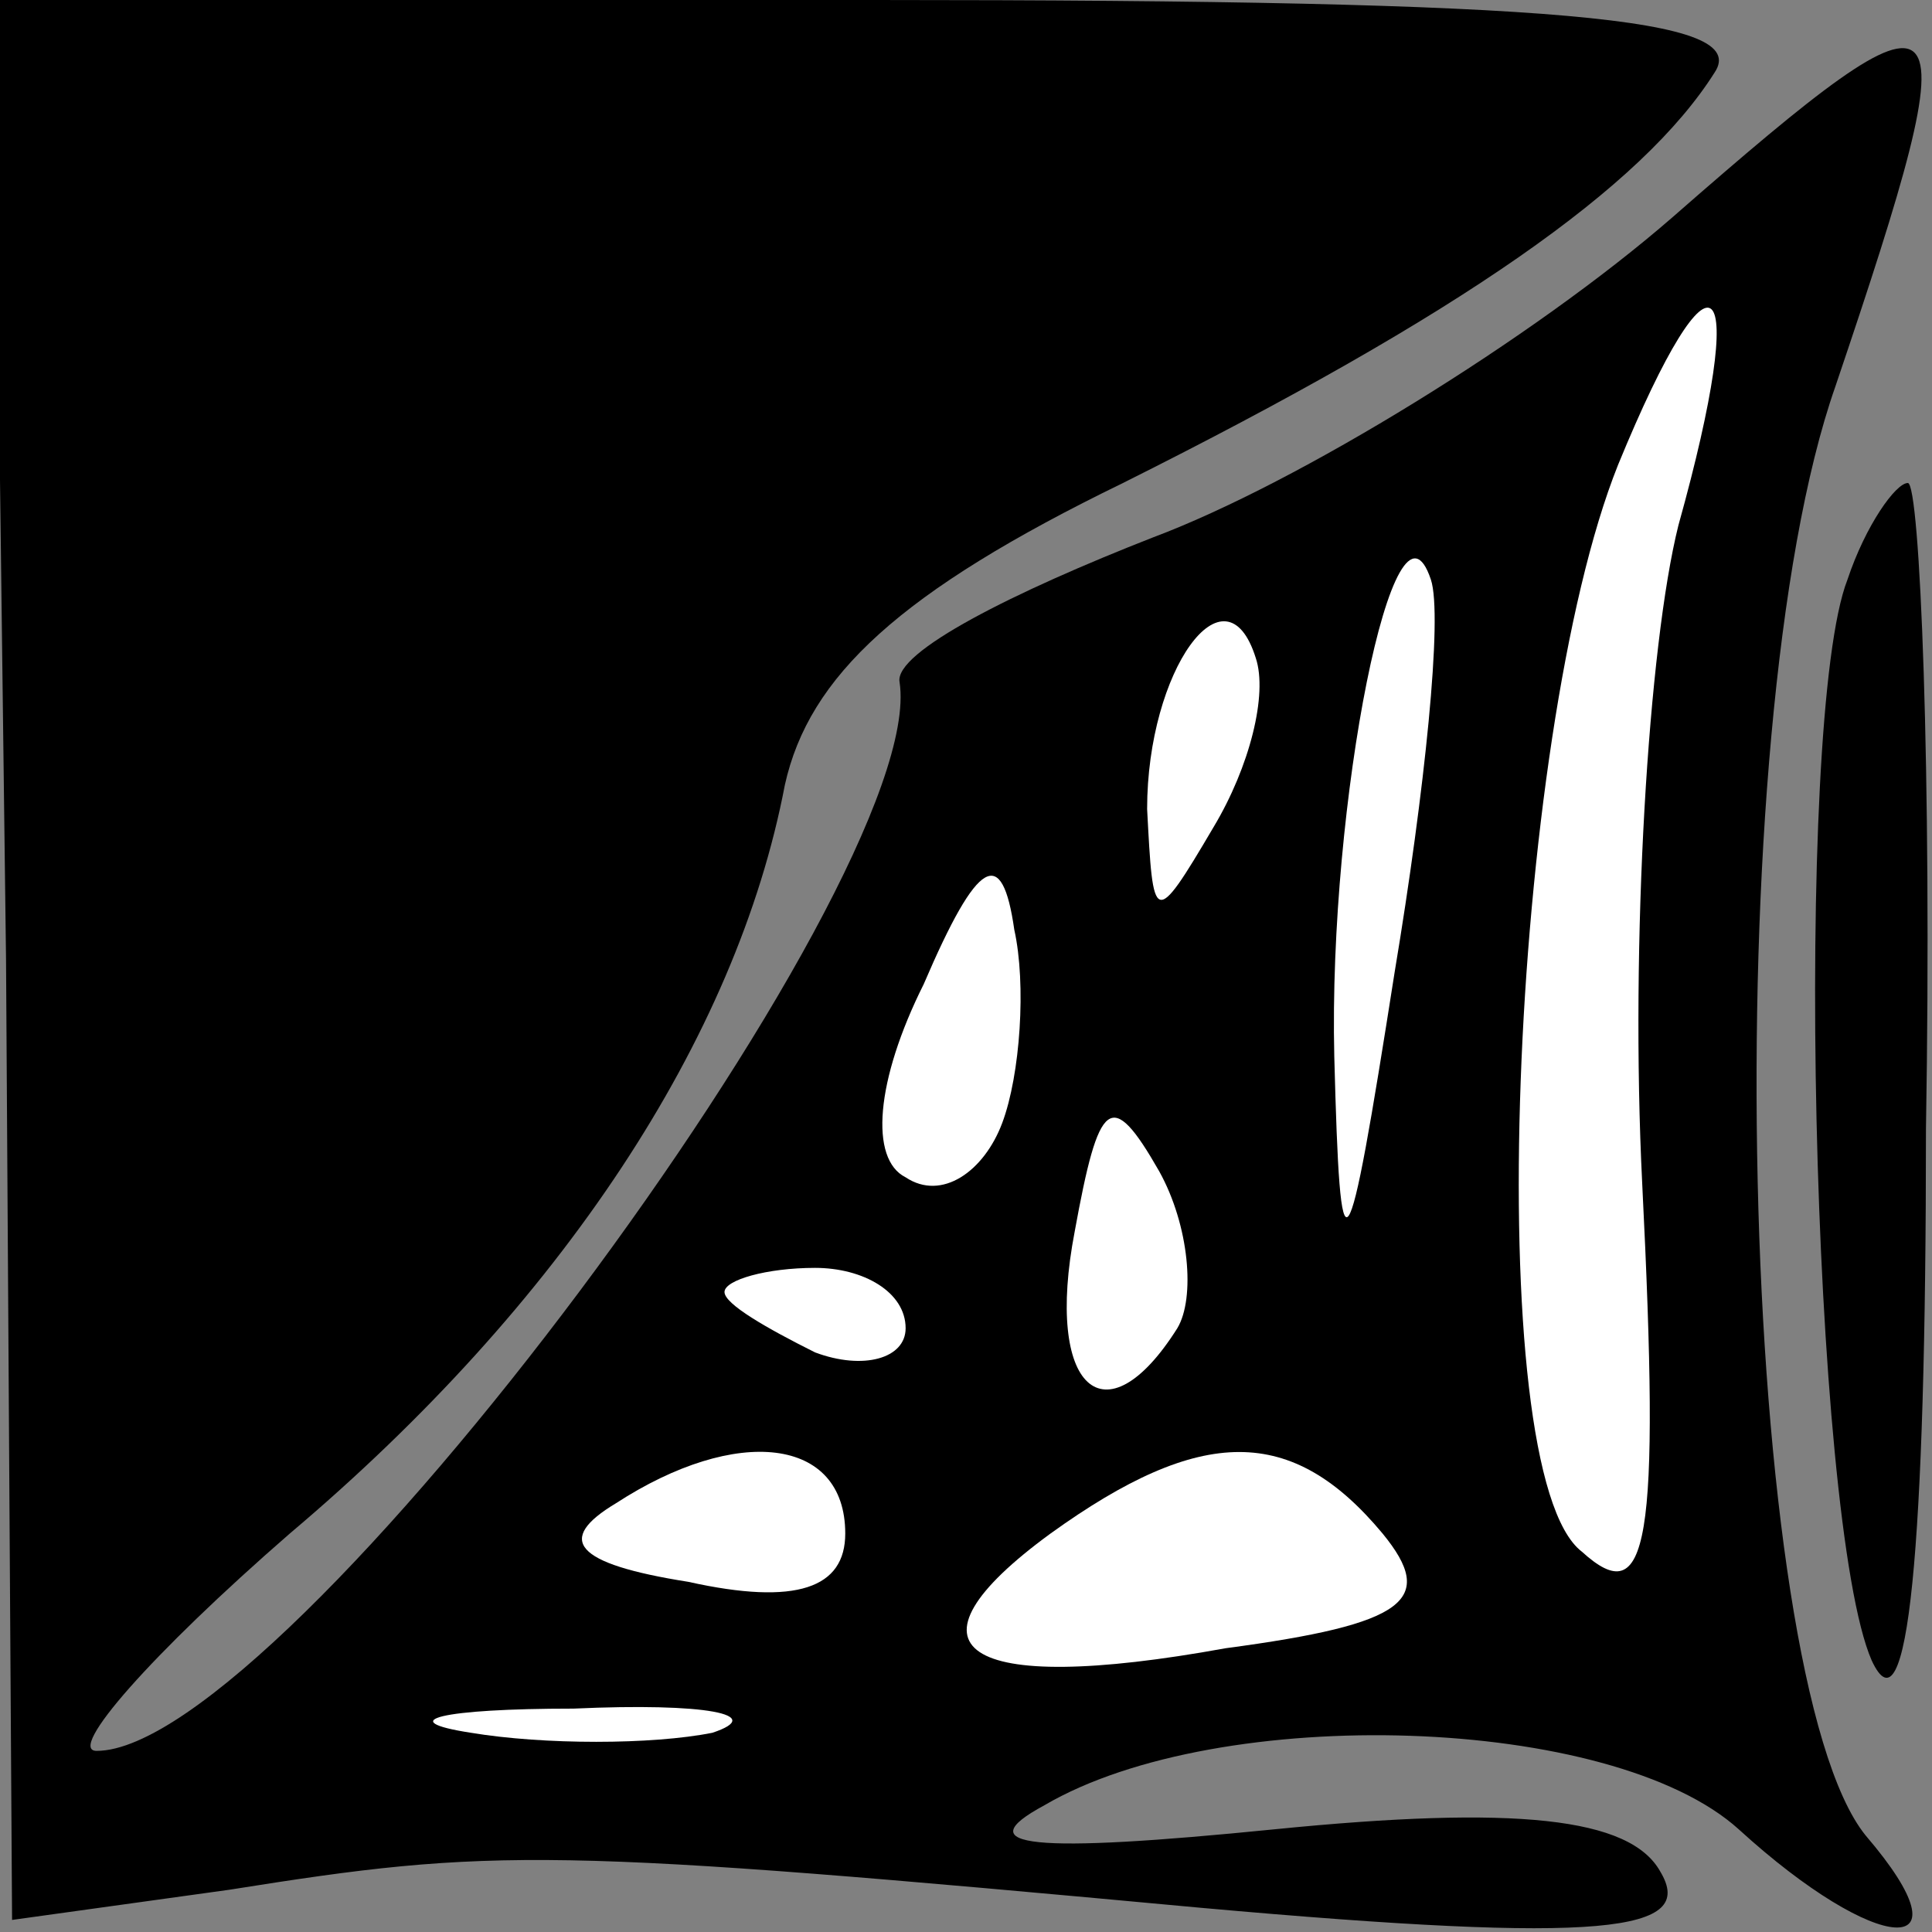 <?xml version="1.0" standalone="no"?>
<!DOCTYPE svg PUBLIC "-//W3C//DTD SVG 20010904//EN"
 "http://www.w3.org/TR/2001/REC-SVG-20010904/DTD/svg10.dtd">
<svg version="1.0" xmlns="http://www.w3.org/2000/svg"
 width="32pt" height="32pt" viewBox="0 0 32 32"
 preserveAspectRatio="xMidYMid meet">
<rect x="0" y="0" width="32" height="32" fill="#808080" stroke="none"/>
<g transform="translate(0,32) scale(0.1,-0.1)"
fill="#000000" stroke="none">
<path fill="#000000" stroke="none" d="M1 161 l1 -159 36 5 c44 7 53 7 161 -3
67 -6 82 -4 76 6 -5 9 -24 11 -64 7 -40 -4 -51 -3 -38 4 29 17 94 15 115 -4
23 -21 39 -22 21 -1 -21 26 -25 183 -5 240 23 68 21 70 -27 28 -23 -20 -62
-44 -86 -53 -23 -9 -43 -19 -42 -24 5 -33 -102 -177 -133 -177 -5 0 9 16 32
36 45 38 74 82 82 124 4 18 19 32 56 50 56 28 86 49 98 68 6 9 -25 12 -139 12
l-146 0 2 -159z"/>
<path fill="#ffffff" stroke="none" d="M278 233 c-5 -20 -8 -69 -6 -109 3 -60
1 -71 -10 -61 -17 13 -12 135 6 180 16 39 22 33 10 -10z"/>
<path fill="#ffffff" stroke="none" d="M231 159 c-8 -51 -9 -52 -10 -14 -1 42
10 97 16 79 2 -6 -1 -35 -6 -65z"/>
<path fill="#ffffff" stroke="none" d="M201 183 c-10 -17 -10 -16 -11 3 0 23
13 41 18 25 2 -6 -1 -18 -7 -28z"/>
<path fill="#ffffff" stroke="none" d="M166 134 c-3 -8 -10 -13 -16 -9 -6 3
-5 16 3 32 9 21 13 23 15 9 2 -9 1 -24 -2 -32z"/>
<path fill="#ffffff" stroke="none" d="M195 100 c-12 -19 -22 -10 -17 16 4 22
6 24 14 10 5 -9 6 -21 3 -26z"/>
<path fill="#ffffff" stroke="none" d="M150 100 c0 -5 -7 -7 -15 -4 -8 4 -15
8 -15 10 0 2 7 4 15 4 8 0 15 -4 15 -10z"/>
<path fill="#ffffff" stroke="none" d="M140 66 c0 -9 -8 -12 -26 -8 -19 3 -22
7 -12 13 20 13 38 11 38 -5z"/>
<path fill="#ffffff" stroke="none" d="M229 66 c9 -11 4 -15 -26 -19 -44 -8
-55 0 -29 19 25 18 40 18 55 0z"/>
<path fill="#ffffff" stroke="none" d="M118 33 c-10 -2 -28 -2 -40 0 -13 2 -5
4 17 4 22 1 32 -1 23 -4z"/>
<path fill="#000000" stroke="none" d="M306 224 c-9 -23 -6 -156 4 -179 6 -13
9 18 9 88 1 59 -1 107 -3 107 -2 0 -7 -7 -10 -16z"/>
</g>
</svg>
